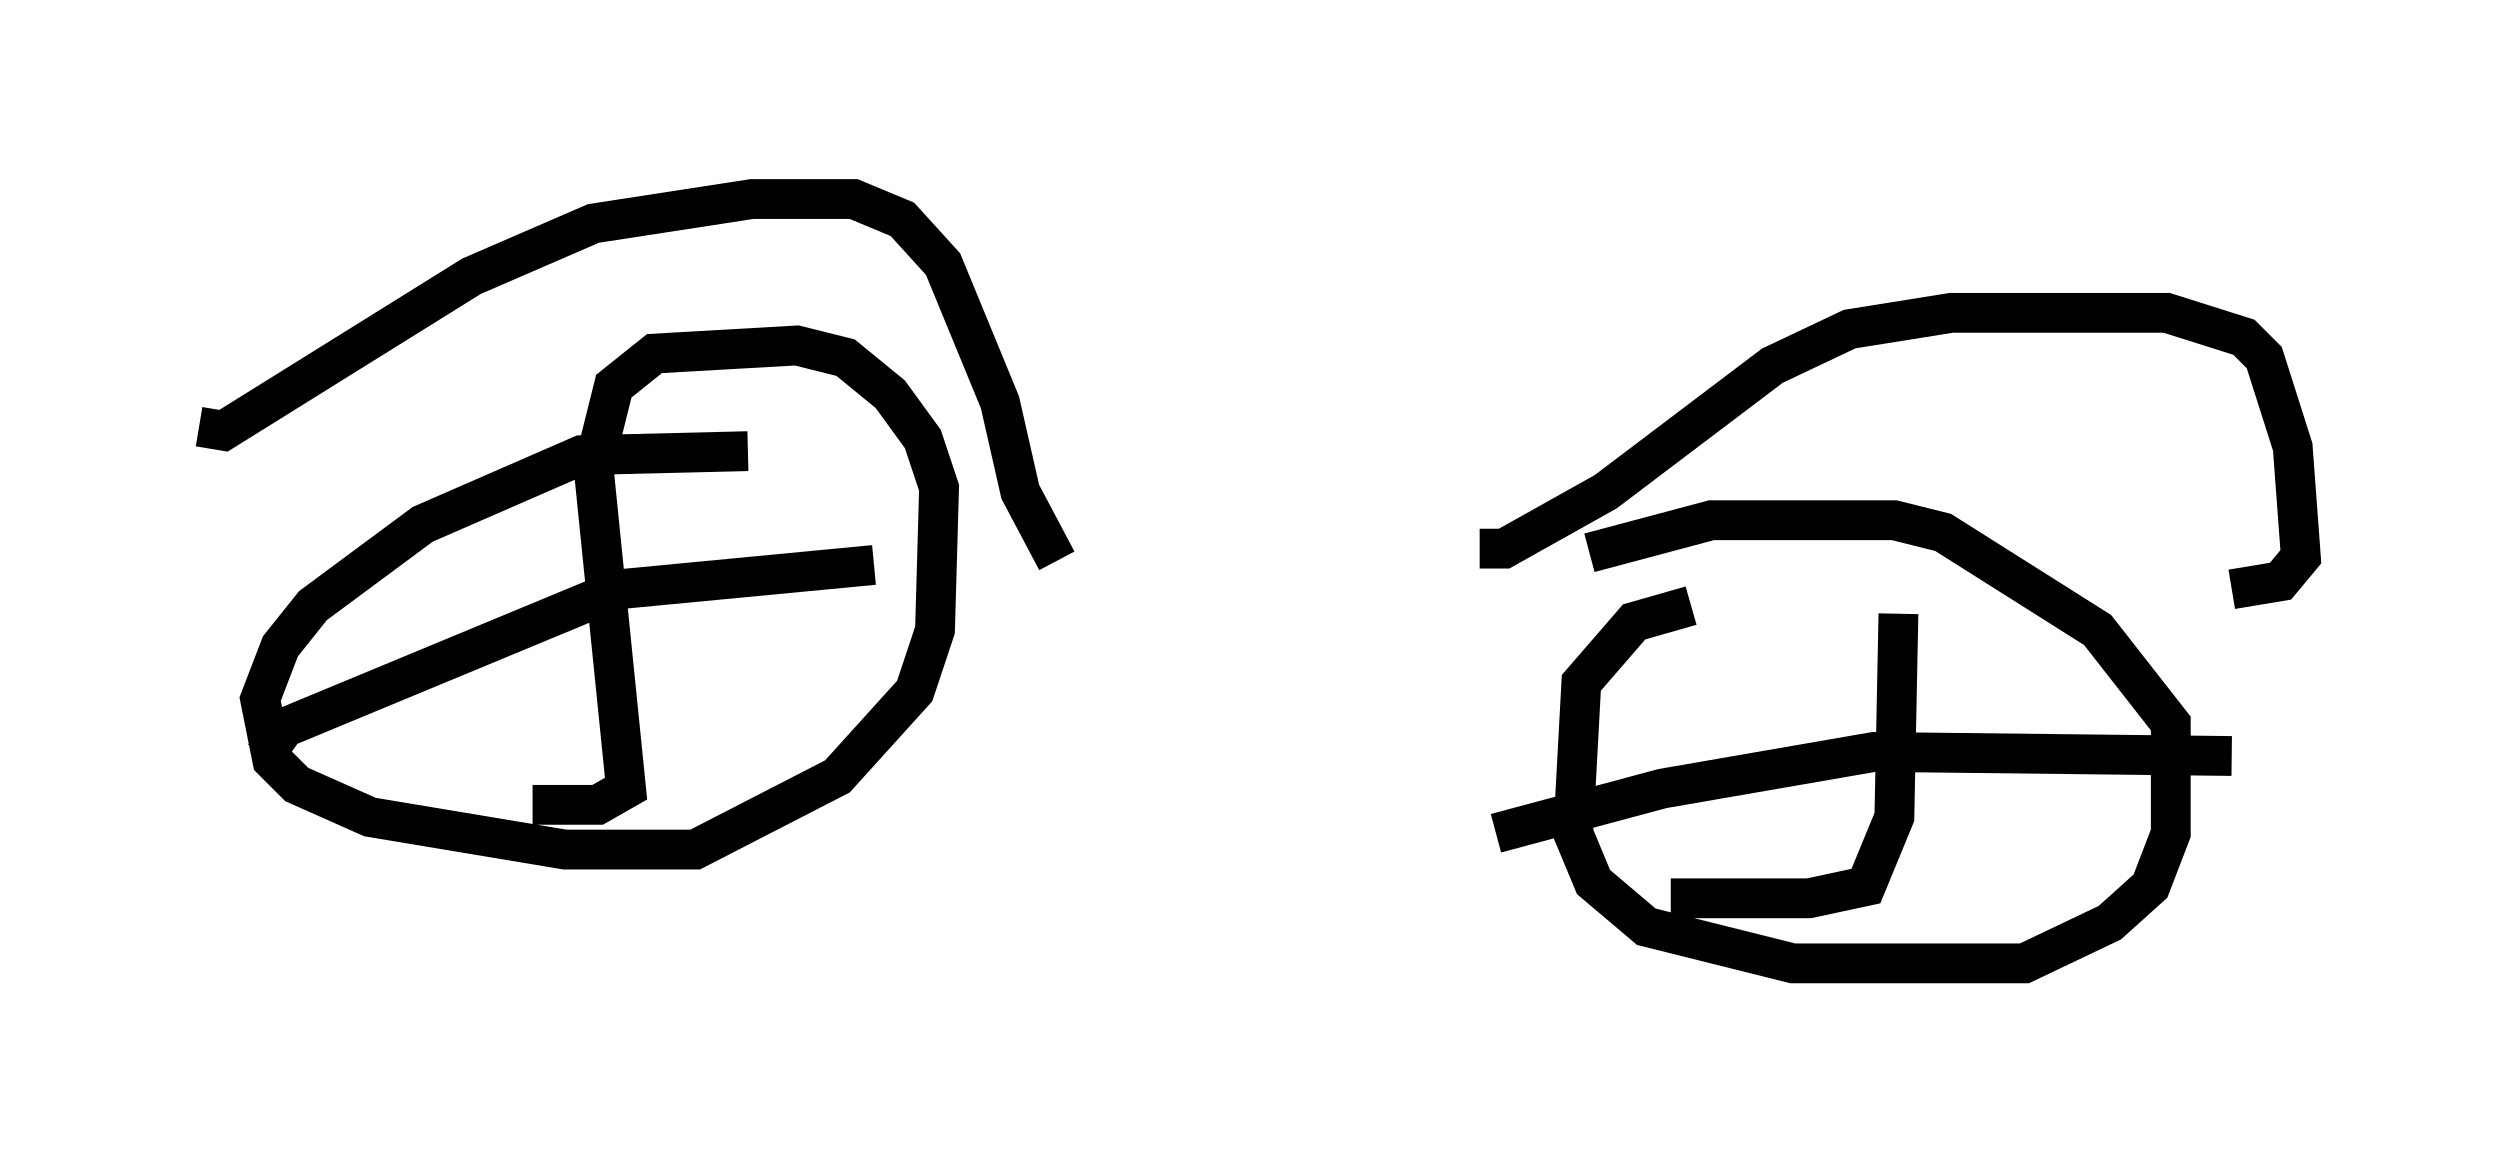 <?xml version="1.0" encoding="utf-8" ?>
<svg baseProfile="full" height="29.192" version="1.1" width="62.778" xmlns="http://www.w3.org/2000/svg" xmlns:ev="http://www.w3.org/2001/xml-events" xmlns:xlink="http://www.w3.org/1999/xlink"><defs /><rect fill="white" height="29.192" width="62.778" x="0" y="0" /><path d="M47.671, 15.106 m-5.206, 0.102 l-1.429, 0.408 -1.327, 1.531 l-0.204, 3.777 0.51, 1.225 l1.327, 1.123 3.675, 0.919 l5.819, 0.0 2.144, -1.021 l1.021, -0.919 0.51, -1.327 l0.0, -2.756 -1.838, -2.348 l-3.879, -2.45 -1.225, -0.306 l-4.594, 0.0 -3.063, 0.817 m-21.131, -2.552 l-4.185, 0.102 -3.981, 1.735 l-2.756, 2.042 -0.817, 1.021 l-0.51, 1.327 0.306, 1.531 l0.613, 0.613 1.838, 0.817 l4.9, 0.817 3.267, 0.0 l3.573, -1.838 1.94, -2.144 l0.51, -1.531 0.102, -3.573 l-0.408, -1.225 -0.817, -1.123 l-1.123, -0.919 -1.225, -0.306 l-3.573, 0.204 -1.021, 0.817 l-0.51, 2.042 m0.0, 0.0 l0.817, 8.065 -0.715, 0.408 l-1.633, 0.0 m-6.738, -1.225 l0.51, -0.715 8.371, -3.471 l6.431, -0.613 m25.725, 1.225 l-0.102, 5.104 -0.715, 1.735 l-1.429, 0.306 -3.471, 0.0 m-4.39, -1.633 l4.185, -1.123 5.308, -0.919 l8.983, 0.102 m-51.042, -8.269 l0.613, 0.102 6.227, -3.879 l3.063, -1.327 3.981, -0.613 l2.552, 0.0 1.225, 0.51 l1.021, 1.123 1.429, 3.471 l0.51, 2.246 0.919, 1.735 m10.617, -0.306 l0.613, 0.0 2.552, -1.429 l4.185, -3.165 1.94, -0.919 l2.552, -0.408 5.41, 0.0 l1.94, 0.613 0.51, 0.51 l0.715, 2.246 0.204, 2.756 l-0.51, 0.613 -1.225, 0.204 " fill="none" stroke="black" stroke-width="1" /></svg>